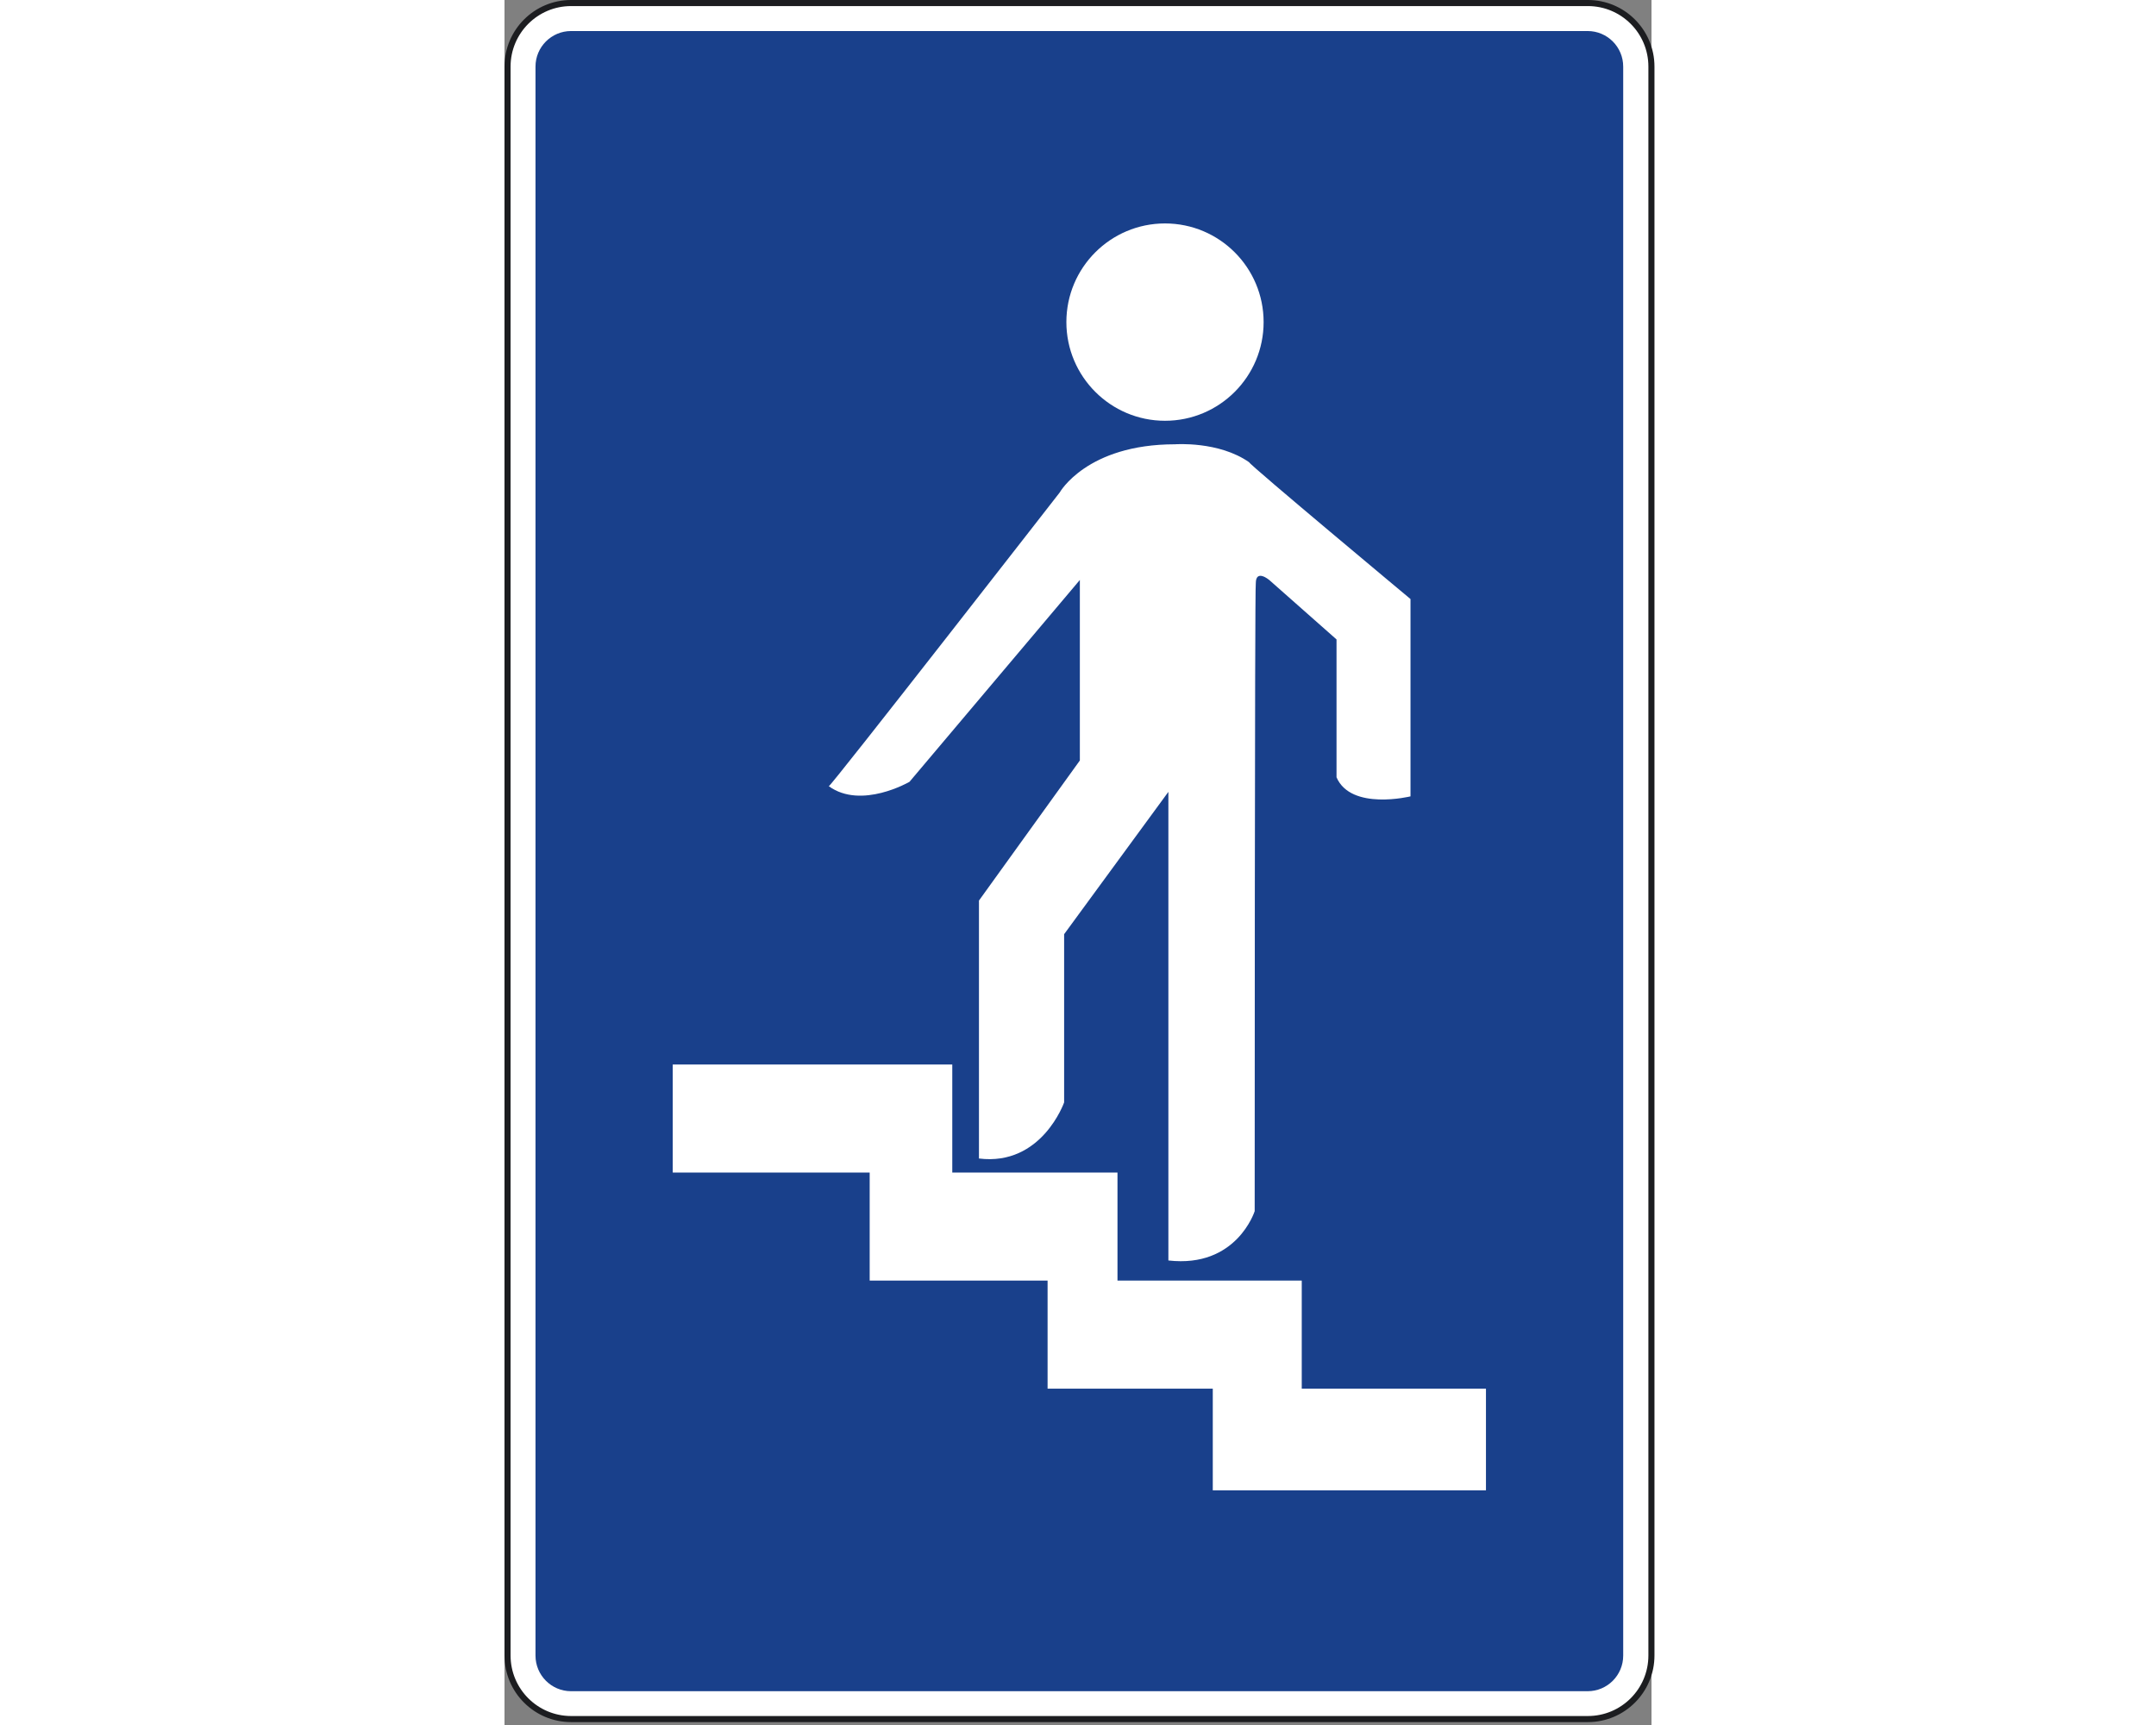 <?xml version="1.0" encoding="UTF-8"?>
<svg xmlns="http://www.w3.org/2000/svg" xmlns:xlink="http://www.w3.org/1999/xlink" width="250px" height="200px" viewBox="0 0 133 200" version="1.1">
<rect x="0" y="0" width="133" height="200" fill="#808080" stroke="none"/>
<g id="surface1">
<path style="fill-rule:nonzero;fill:rgb(100%,100%,100%);fill-opacity:1;stroke-width:0.8;stroke-linecap:butt;stroke-linejoin:miter;stroke:rgb(10.98%,11.373%,12.549%);stroke-opacity:1;stroke-miterlimit:3.864;" d="M 150.956 217.867 C 150.956 222.487 147.213 226.233 142.591 226.233 L 8.763 226.233 C 4.142 226.233 0.399 222.487 0.399 217.867 L 0.399 8.765 C 0.399 4.15 4.142 0.399 8.763 0.399 L 142.591 0.399 C 147.213 0.399 150.956 4.15 150.956 8.765 Z M 150.956 217.867 " transform="matrix(0.881,0,0,0.881,0,0)"/>
<path style=" stroke:none;fill-rule:nonzero;fill:rgb(9.804%,25.098%,54.51%);fill-opacity:1;" d="M 129.719 7.723 C 129.719 5.449 127.879 3.598 125.594 3.598 L 7.719 3.598 C 5.438 3.598 3.594 5.449 3.594 7.723 L 3.594 191.953 C 3.594 194.23 5.438 196.082 7.719 196.082 L 125.594 196.082 C 127.875 196.082 129.719 194.234 129.719 191.953 L 129.719 7.723 "/>
<path style=" stroke:none;fill-rule:nonzero;fill:rgb(100%,100%,100%);fill-opacity:1;" d="M 19.508 123.422 L 51.922 123.422 L 51.922 135.949 L 71.078 135.949 L 71.078 148.473 L 92.445 148.473 L 92.445 161.004 L 113.805 161.004 L 113.805 172.793 L 82.129 172.793 L 82.129 161.004 L 62.973 161.004 L 62.973 148.473 L 42.344 148.473 L 42.344 135.949 L 19.508 135.949 L 19.508 123.422 "/>
<path style=" stroke:none;fill-rule:nonzero;fill:rgb(100%,100%,100%);fill-opacity:1;" d="M 88.668 67.238 C 88.668 67.238 87.117 65.938 87.117 67.629 C 86.988 67.629 86.988 140.422 86.988 140.422 C 86.988 140.422 84.906 147.051 76.98 146.141 C 76.98 146.27 76.98 91.809 76.98 91.809 L 64.891 108.312 L 64.891 127.816 C 64.891 127.816 62.297 135.223 55.016 134.32 C 55.016 134.184 55.016 104.414 55.016 104.414 L 66.715 88.172 L 66.715 67.242 L 46.961 90.645 C 46.961 90.645 41.375 93.891 37.605 91.156 C 37.867 91.156 64.375 57.105 64.375 57.105 C 64.375 57.105 67.492 51.512 77.758 51.512 C 77.758 51.512 82.828 51.125 86.344 53.594 C 86.344 53.855 105.055 69.453 105.055 69.453 L 105.055 92.332 C 105.055 92.332 98.164 94.023 96.477 90.121 C 96.477 89.992 96.477 74.137 96.477 74.137 L 88.668 67.238 "/>
<path style=" stroke:none;fill-rule:nonzero;fill:rgb(100%,100%,100%);fill-opacity:1;" d="M 65.152 37.344 C 65.152 31.027 70.277 25.906 76.59 25.906 C 82.906 25.906 88.023 31.027 88.023 37.344 C 88.023 43.66 82.906 48.785 76.59 48.785 C 70.281 48.785 65.152 43.66 65.152 37.344 "/>
</g>
</svg>
